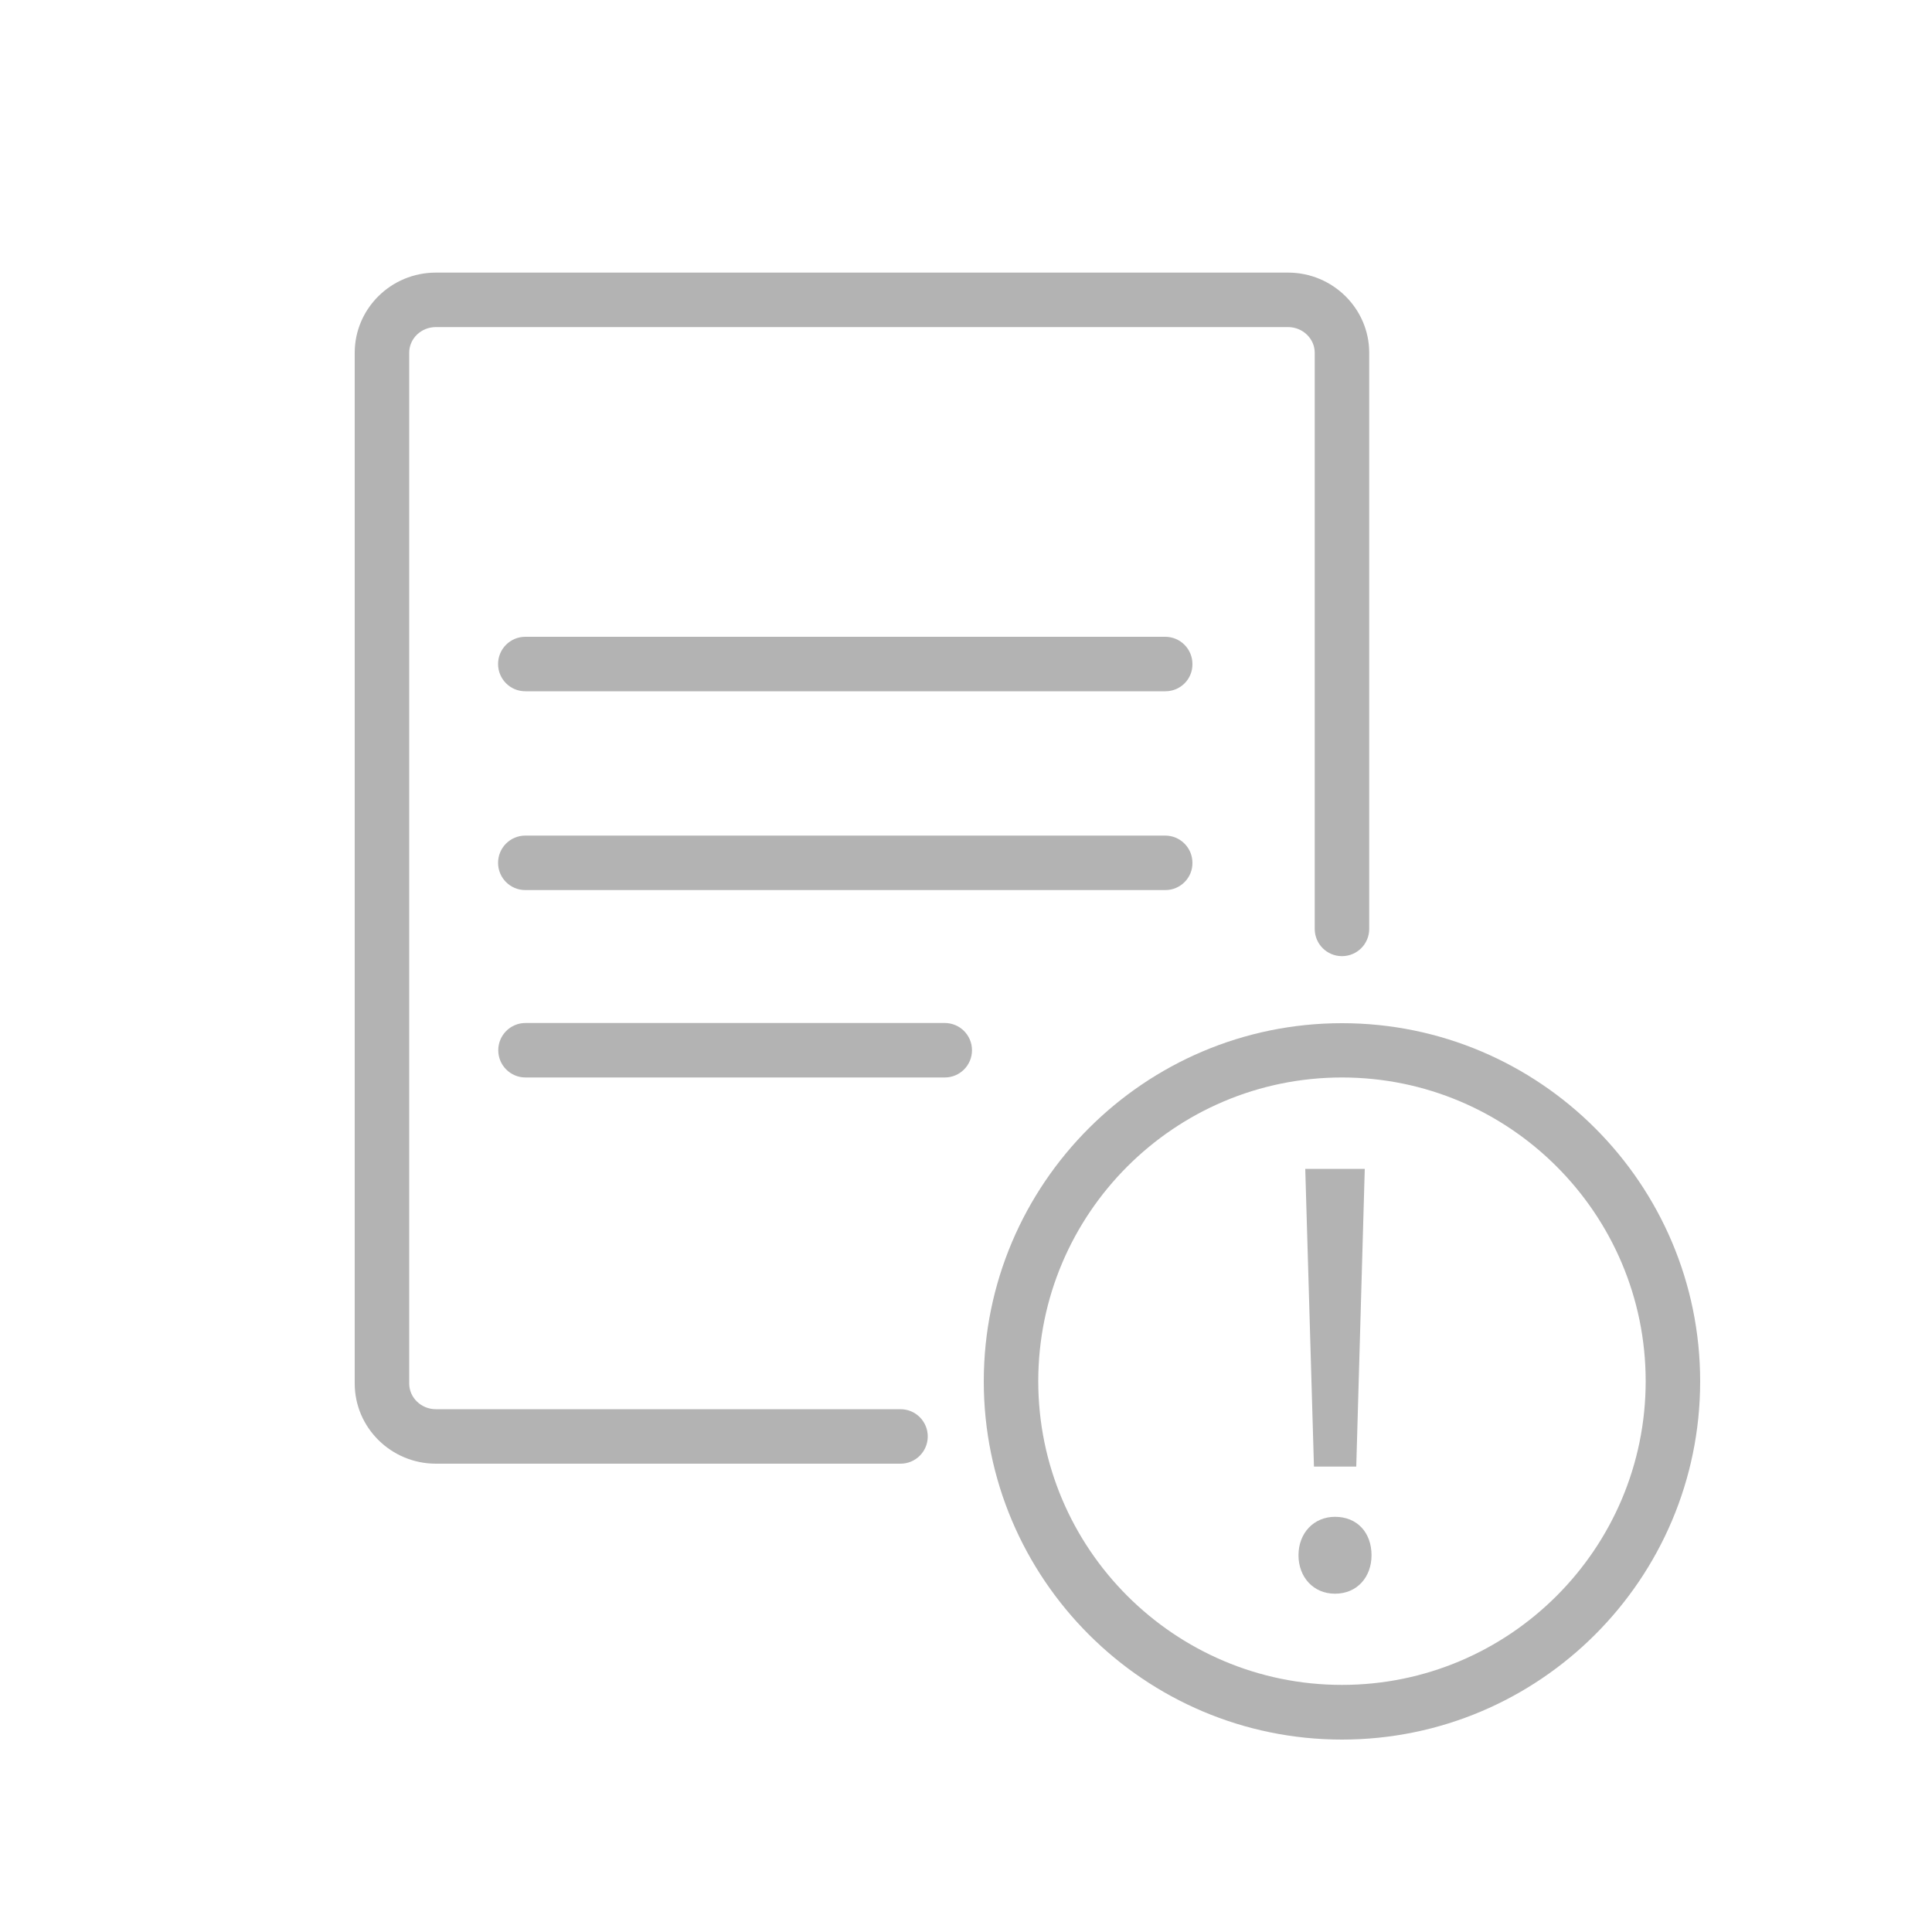 <?xml version="1.0" encoding="utf-8"?>
<!-- Generator: Adobe Illustrator 23.0.6, SVG Export Plug-In . SVG Version: 6.00 Build 0)  -->
<svg version="1.1" id="Capa_1" xmlns="http://www.w3.org/2000/svg" xmlns:xlink="http://www.w3.org/1999/xlink" x="0px" y="0px"
	 viewBox="0 0 100 100" style="enable-background:new 0 0 100 100;" xml:space="preserve">
<style type="text/css">
	.st0{fill:#FFFFFF;}
	.st1{fill:#B3B3B3;}
</style>
<g>
	<g>
		<path class="st1" d="M60.32,35.78H27.19c-0.78,0-1.41-0.63-1.41-1.41c0-0.78,0.63-1.41,1.41-1.41h33.12
			c0.78,0,1.41,0.63,1.41,1.41C61.73,35.15,61.1,35.78,60.32,35.78z"/>
	</g>
	<g>
		<path class="st1" d="M60.32,46.07H27.19c-0.78,0-1.41-0.63-1.41-1.41c0-0.78,0.63-1.41,1.41-1.41h33.12
			c0.78,0,1.41,0.63,1.41,1.41C61.73,45.43,61.1,46.07,60.32,46.07z"/>
	</g>
	<g>
		<path class="st1" d="M48.9,55.77h-21.7c-0.78,0-1.41-0.63-1.41-1.41s0.63-1.41,1.41-1.41h21.7c0.78,0,1.41,0.63,1.41,1.41
			S49.68,55.77,48.9,55.77z"/>
	</g>
	<g>
		<path class="st1" d="M46.61,75.76H22.56c-2.31,0-4.2-1.86-4.2-4.15V18.26c0-2.29,1.88-4.15,4.2-4.15h44.11
			c2.31,0,4.2,1.86,4.2,4.15v29.82c0,0.78-0.63,1.41-1.41,1.41s-1.41-0.63-1.41-1.41V18.26c0-0.73-0.62-1.33-1.38-1.33H22.56
			c-0.76,0-1.38,0.59-1.38,1.33v53.35c0,0.73,0.62,1.33,1.38,1.33h24.05c0.78,0,1.41,0.63,1.41,1.41S47.39,75.76,46.61,75.76z"/>
	</g>
	<g>
		<path class="st1" d="M69.46,90.04c-10.22,0-18.54-8.32-18.54-18.54s8.32-18.54,18.54-18.54S88,61.27,88,71.5
			S79.68,90.04,69.46,90.04z M69.46,55.77c-8.67,0-15.72,7.05-15.72,15.72s7.05,15.72,15.72,15.72s15.72-7.05,15.72-15.72
			S78.13,55.77,69.46,55.77z"/>
	</g>
	<g>
		<g>
			<path class="st1" d="M67.21,80.5c0-1.16,0.8-1.99,1.89-1.99c1.16,0,1.89,0.83,1.89,1.99c0,1.12-0.74,1.99-1.89,1.99
				C67.98,82.49,67.21,81.63,67.21,80.5z M68.01,75.91l-0.45-15.41h3.08L70.2,75.91H68.01z"/>
		</g>
	</g>
</g>
</svg>
